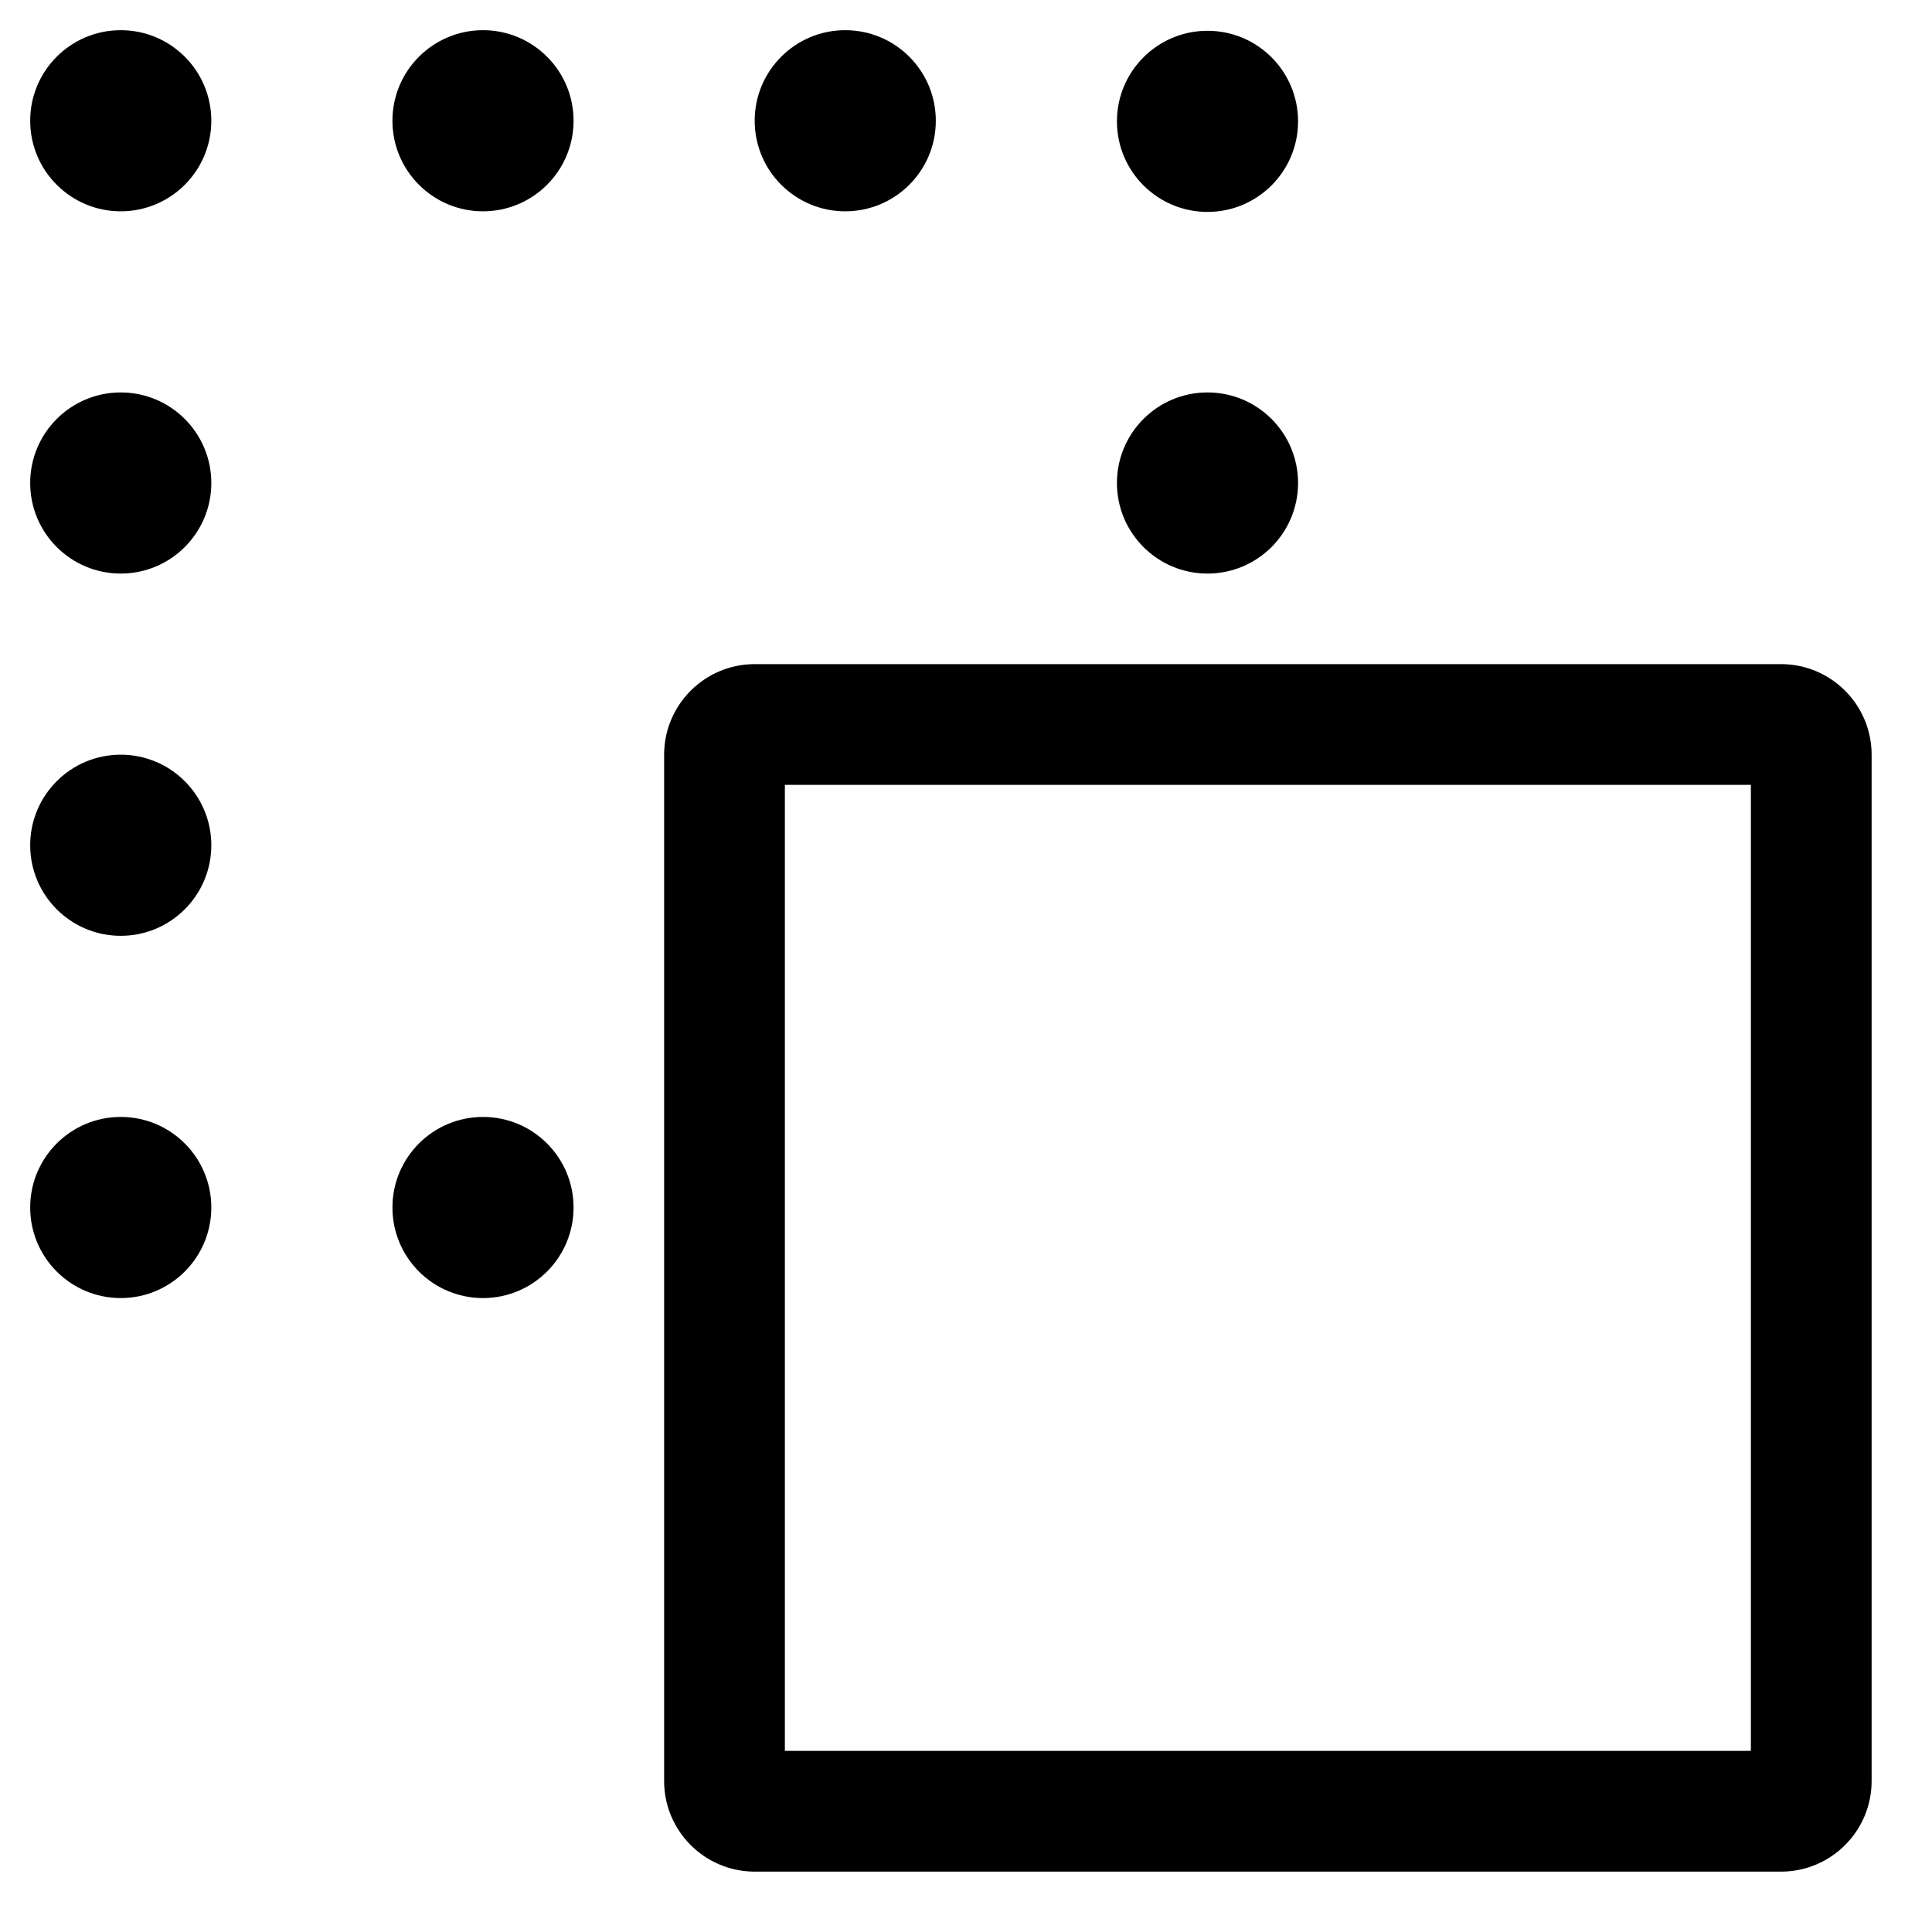 <svg xmlns="http://www.w3.org/2000/svg" viewBox="0 0 32 32">
  <circle cx="8" cy="20" r="1.5"/>
  <circle cx="2" cy="14" r="1.5"/>
  <circle cx="2" cy="8" r="1.5"/>
  <circle cx="14" cy="2" r="1.5"/>
  <circle cx="8" cy="2" r="1.5"/>
  <circle cx="20" cy="8" r="1.5"/>
  <circle cx="2" cy="2" r="1.5"/>
  <circle cx="2" cy="20" r="1.5"/>
  <circle cx="20" cy="2.01" r="1.5"/>
  <path d="M29.5 11h-17c-.827 0-1.5.673-1.5 1.5v17c0 .827.673 1.5 1.5 1.5h17c.827 0 1.5-.673 1.5-1.5v-17c0-.827-.673-1.5-1.5-1.5ZM29 29H13V13h16v16Z"/>
</svg>
